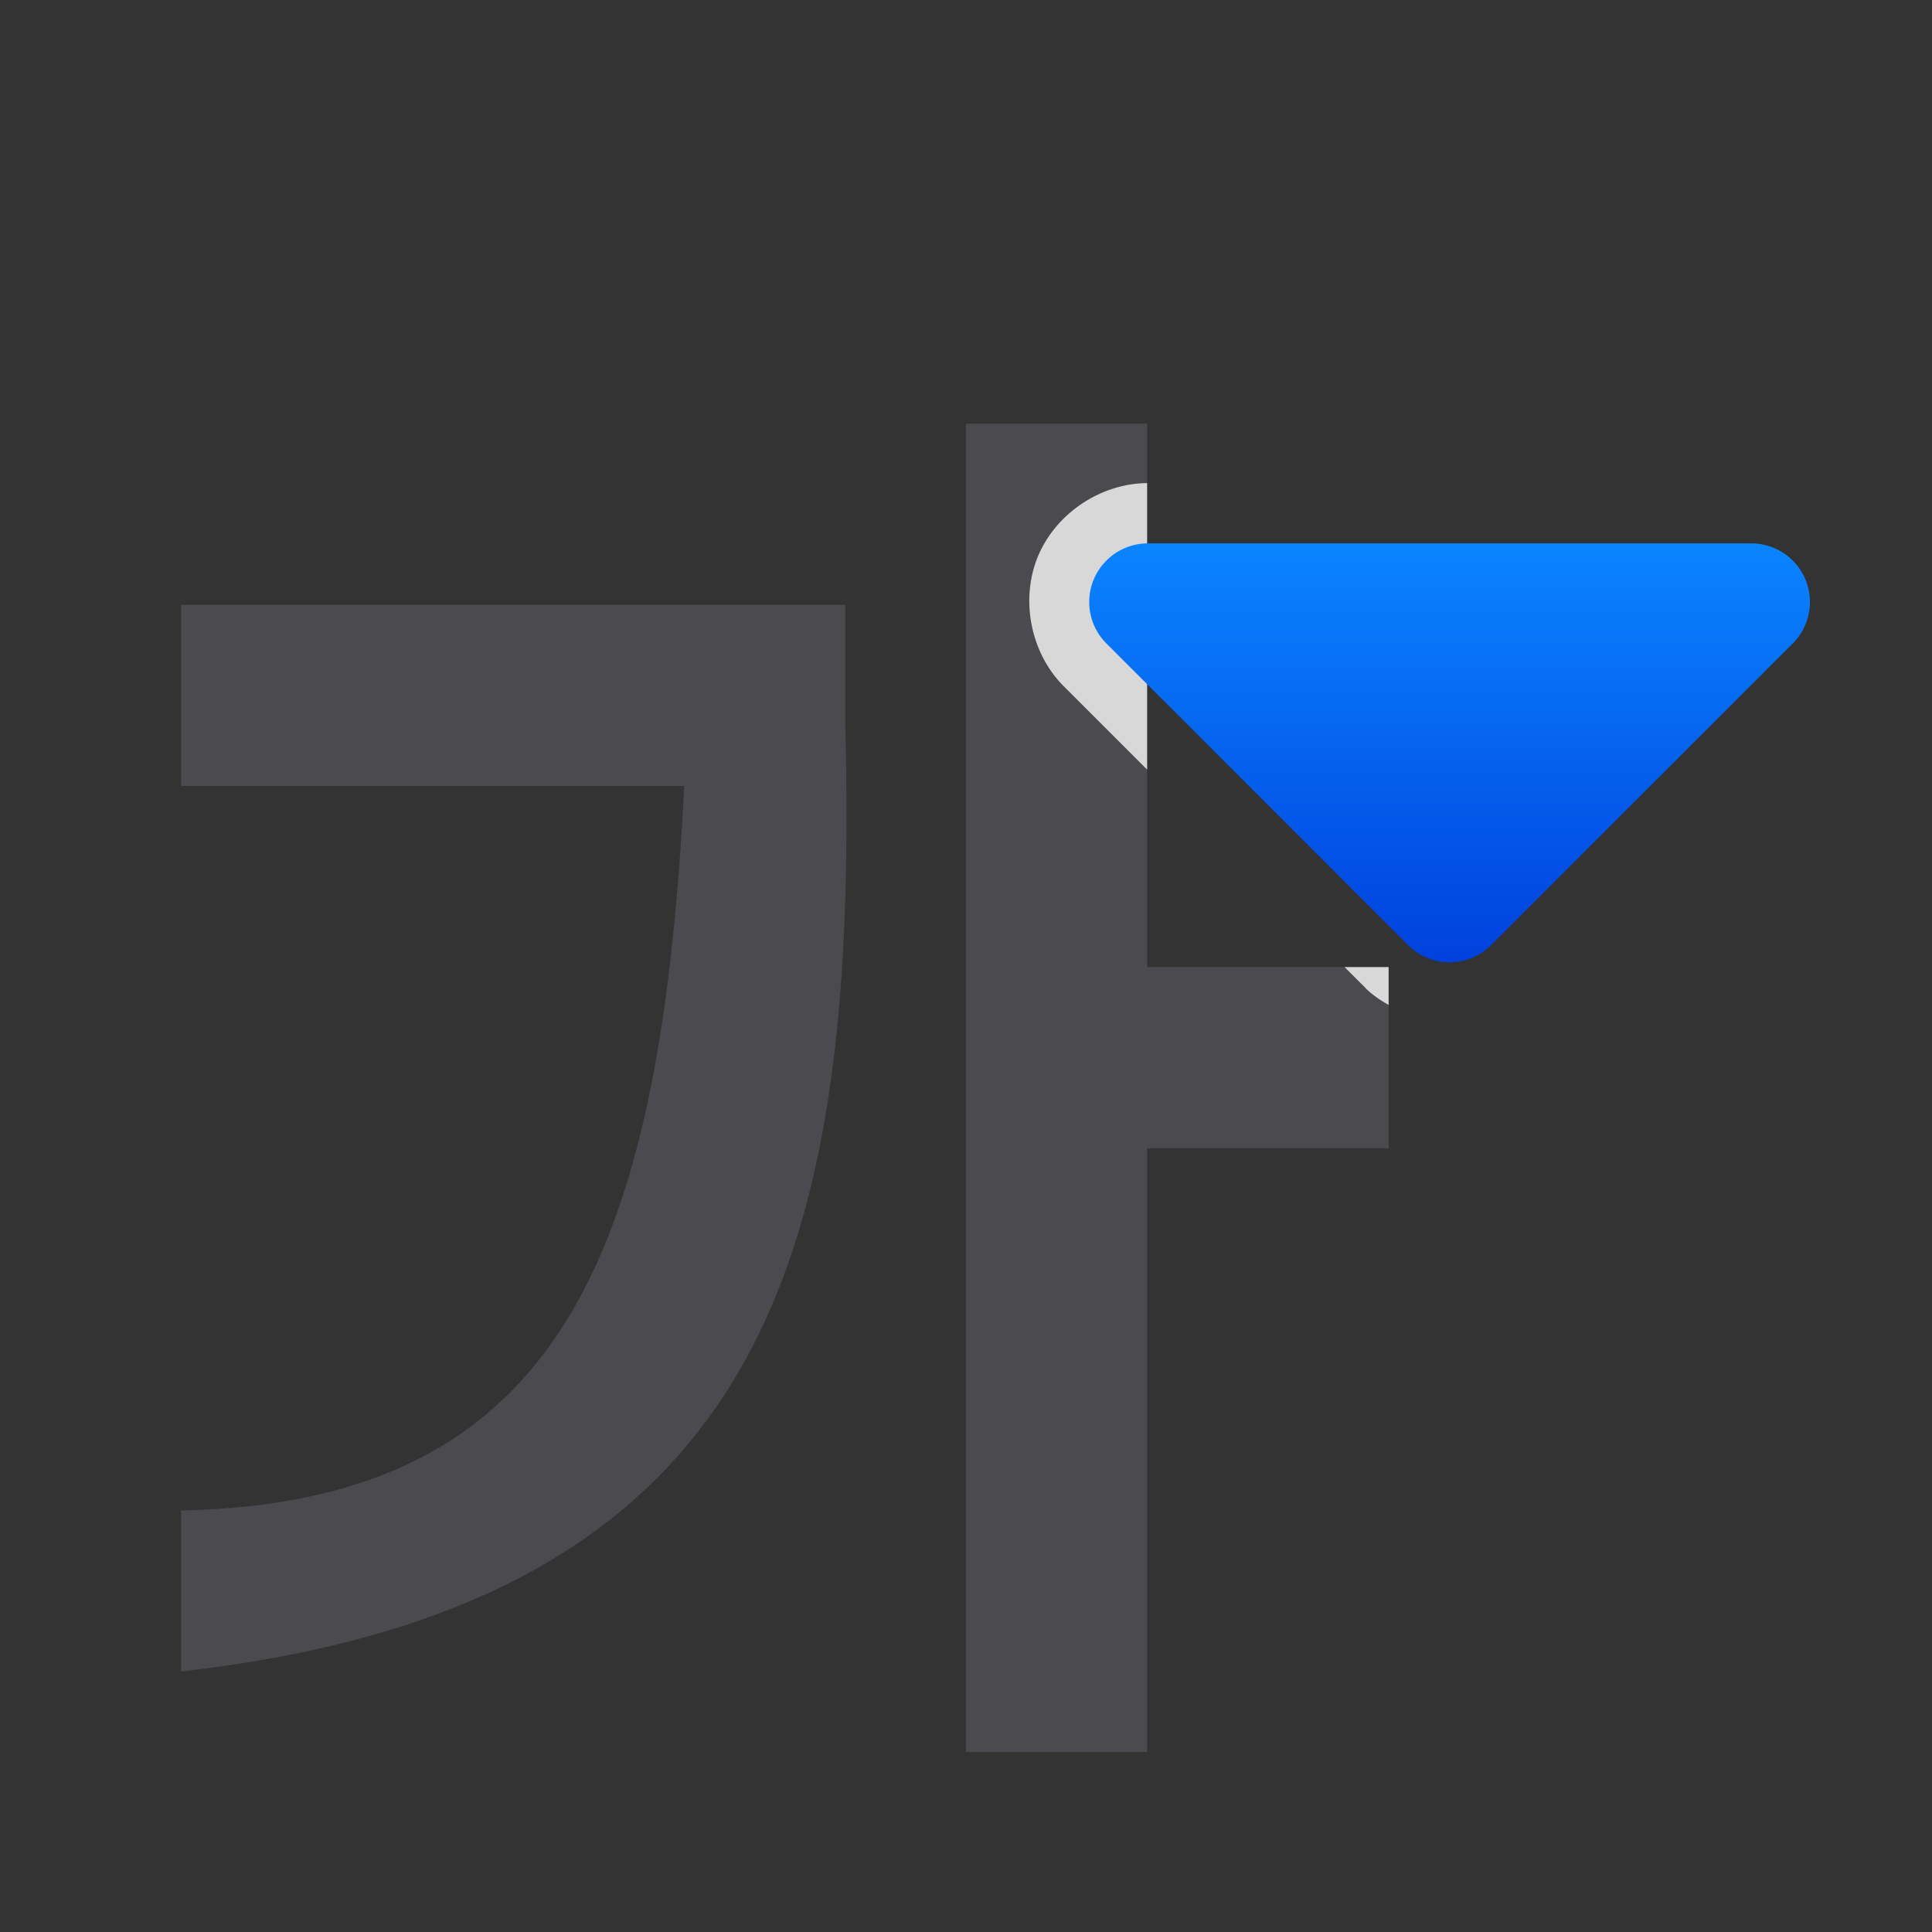 <svg viewBox="0 0 32 32" xmlns="http://www.w3.org/2000/svg" xmlns:xlink="http://www.w3.org/1999/xlink"><rect x="0" y="0" width="32" height="32" fill="#333333" stroke="none"/><linearGradient id="a" gradientUnits="userSpaceOnUse" x1="27" x2="27" y1="16" y2="9"><stop offset="0" stop-color="#0040dd"/><stop offset="1" stop-color="#0a84ff"/></linearGradient><path d="m16 7.018v22h3v-10h4l0-3h-4l-0-9zm-13 3v3h8.333c-.391 7.718-2.019 11.873-8.333 12v2.667c9.934-1.128 11.212-7.2 11-15.724v-1.943z" fill="#4b4b4f" fill-rule="evenodd" stroke-width="1.333"/><path d="m19 8.002c-.77.005-1.514.503-1.809 1.215-.295.714-.122 1.597.424 2.145a1 1 0 0 0 .002.002l1.383 1.383zm3.271 8.016.346.346a1 1 0 0 0 0 .002c.114.113.245.201.383.279v-.627z" fill="#fff" fill-opacity=".784"/><path d="m19.01 9a.971.971 0 0 0 -.686 1.656l5 5a.971.971 0 0 0 1.371 0l5-5a.971.971 0 0 0 -.686-1.656z" fill="url(#a)"/></svg>